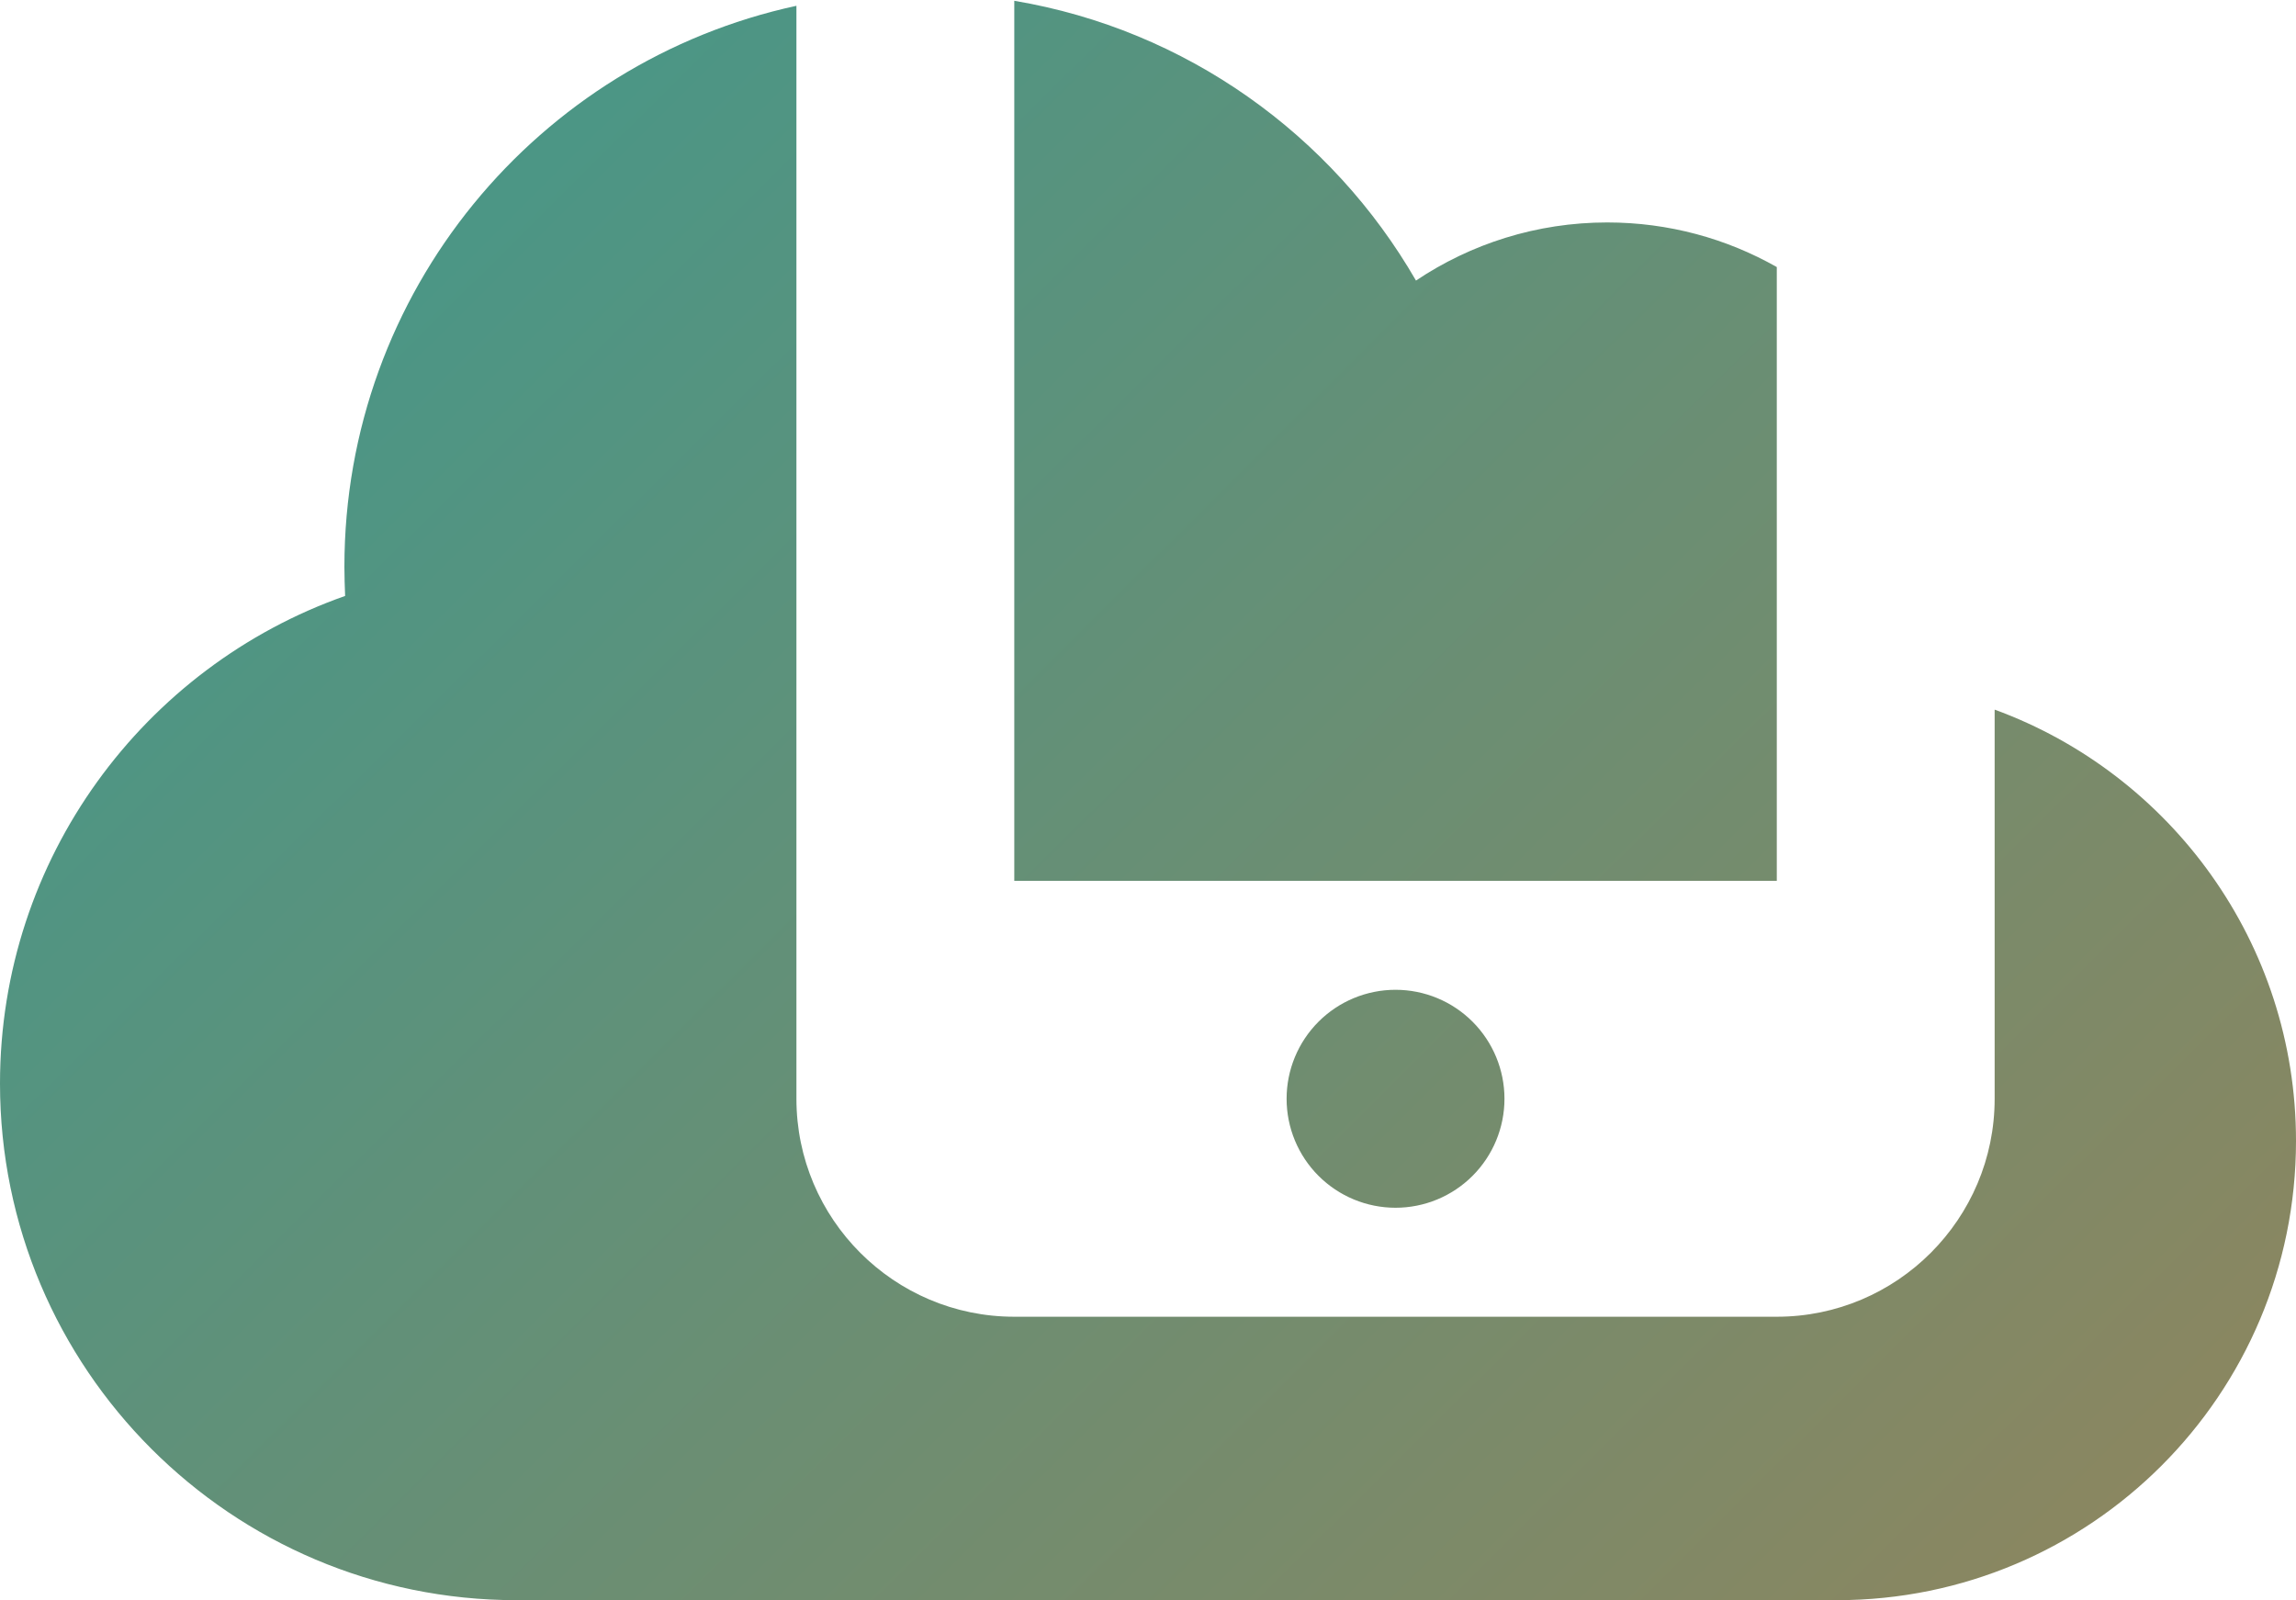 <svg width="640" height="446" viewBox="0 0 640 446" fill="none" xmlns="http://www.w3.org/2000/svg">
<path fill-rule="evenodd" clip-rule="evenodd" d="M222 1.616C149.946 17.194 96 81.268 96 158C96 160.7 96.1 163.4 96.2 166.1C40.2 185.8 0 239.2 0 302C0 381.5 64.5 446 144 446H512C582.7 446 640 388.7 640 318C640 262.792 605 215.698 556 197.789V306.25C556 339.757 528.768 367 495.273 367H282.727C249.232 367 222 339.757 222 306.25V1.616ZM282.727 0.219C330.616 8.264 371.255 37.572 394.7 78.2C409.9 68 428.3 62 448 62C465.184 62 481.316 66.52 495.273 74.435V245.5H282.727V0.219ZM410.47 284.772C416.165 290.468 419.364 298.194 419.364 306.25C419.364 314.306 416.165 322.032 410.47 327.728C404.776 333.425 397.053 336.625 389 336.625C380.947 336.625 373.224 333.425 367.53 327.728C361.835 322.032 358.636 314.306 358.636 306.25C358.636 298.194 361.835 290.468 367.53 284.772C373.224 279.075 380.947 275.875 389 275.875C397.053 275.875 404.776 279.075 410.47 284.772Z" fill="url(#paint0_linear_209_31)"/>
<defs>
<linearGradient id="paint0_linear_209_31" x1="131" y1="-6.28146e-06" x2="609" y2="481" gradientUnits="userSpaceOnUse">
<stop stop-color="#479788"/>
<stop offset="1" stop-color="#90855D"/>
</linearGradient>
</defs>
</svg>
